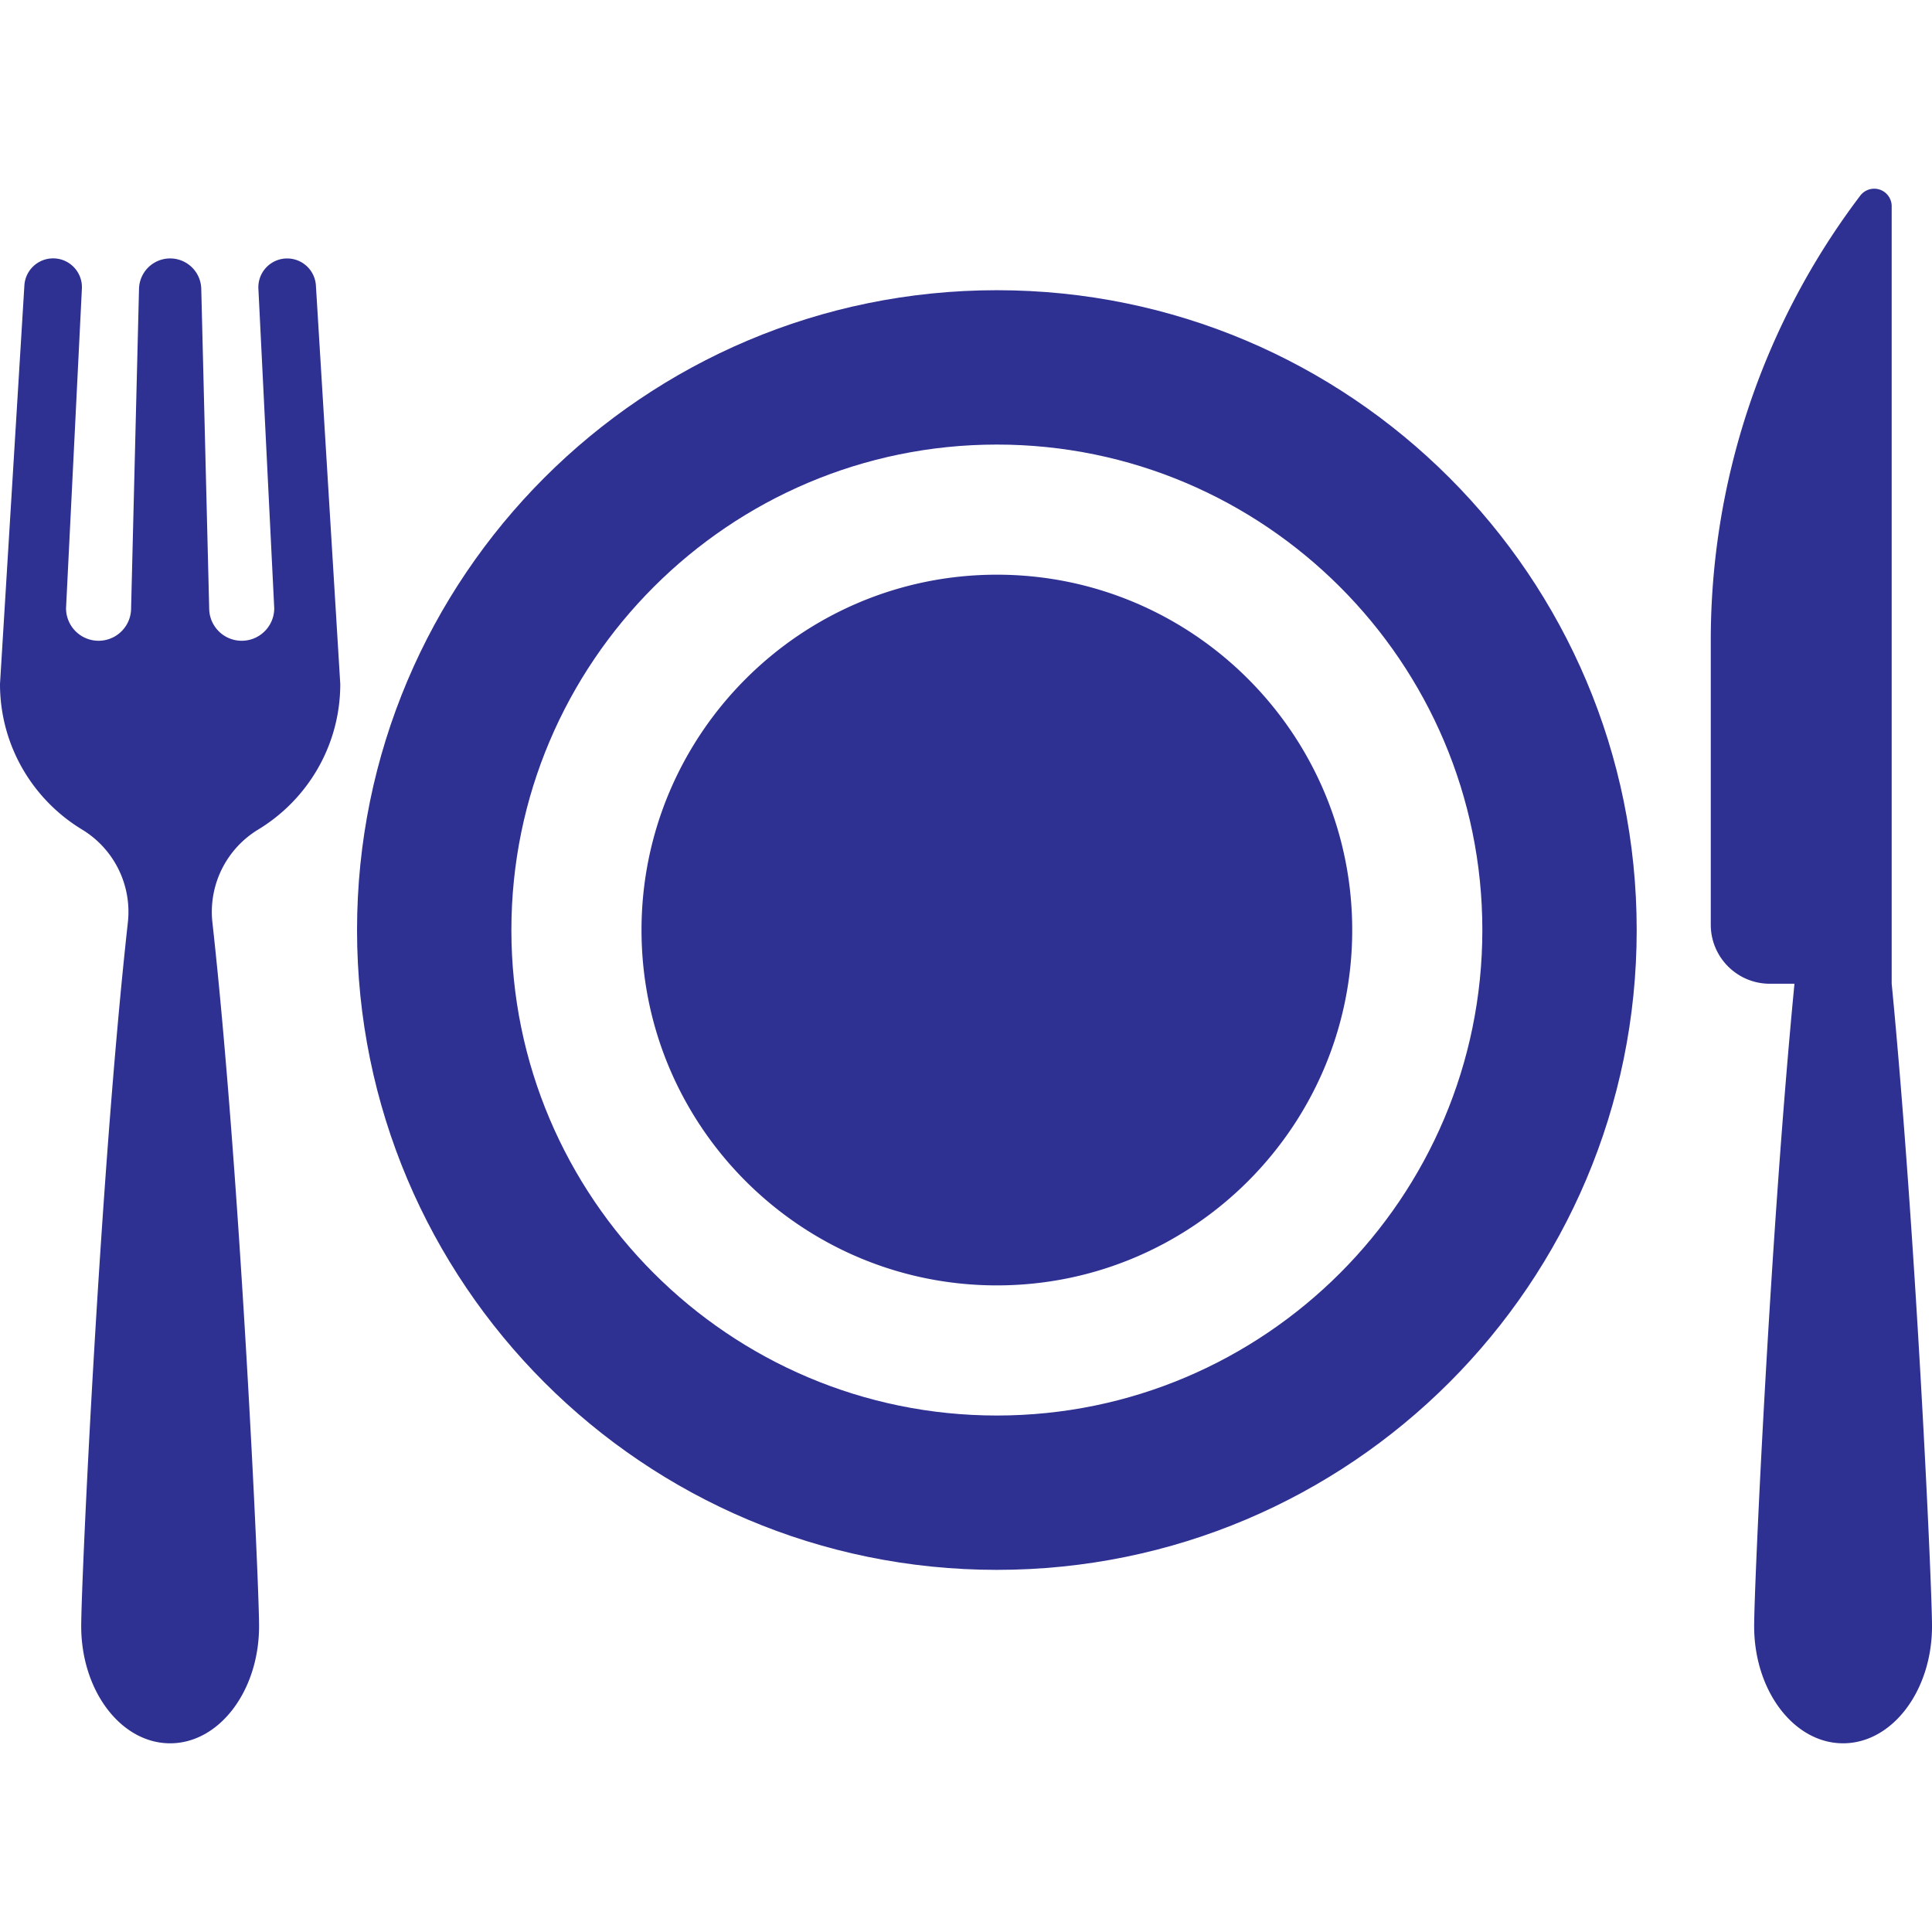 <svg xmlns="http://www.w3.org/2000/svg" version="1.1" xmlns:xlink="http://www.w3.org/1999/xlink"
      width="512" height="512" x="0" y="0" viewBox="0 0 512 512"
     style="enable-background:new 0 0 512 512" xml:space="preserve"><g><path d="M264.181 76.909c-93.646 0-169.561 75.915-169.561 169.561s75.915 169.561 169.561 169.561 169.561-75.915 169.561-169.561S357.827 76.909 264.181 76.909zm-.001 298.22c-70.942 0-128.658-57.716-128.658-128.658s57.716-128.658 128.658-128.658 128.658 57.716 128.658 128.658-57.715 128.658-128.658 128.658z" fill="#2E3092"></path><path
        d="M264.18 152.299c-51.926 0-94.171 42.245-94.171 94.171 0 51.926 42.245 94.171 94.171 94.171 51.926 0 94.171-42.245 94.171-94.171s-42.244-94.171-94.171-94.171zM501.315 260.687V54.64a4.632 4.632 0 0 0-8.321-2.799 195.013 195.013 0 0 0-39.622 117.83v75.378c0 8.645 7.008 15.654 15.654 15.654h6.526c-6.433 66.443-10.684 159.37-10.684 170.251 0 17.142 10.551 31.038 23.566 31.038 13.015 0 23.566-13.897 23.566-31.038 0-10.882-4.251-103.824-10.685-170.267zM68.417 219.843c13.042-7.9 21.759-22.224 21.759-38.586l-6.46-105.621a7.632 7.632 0 0 0-15.24.845l4.201 84.709a8.621 8.621 0 0 1-17.242 0l-2.099-84.674a8.25 8.25 0 0 0-16.494 0l-2.099 84.674a8.621 8.621 0 0 1-17.242 0l4.201-84.709c.216-4.357-3.262-8.01-7.622-8.01a7.63 7.63 0 0 0-7.617 7.165L0 181.258c0 16.362 8.716 30.685 21.759 38.586a25.5 25.5 0 0 1 12.126 24.617c-7.363 66.358-12.363 174.693-12.363 186.494 0 17.142 10.551 31.038 23.566 31.038 13.015 0 23.566-13.897 23.566-31.038 0-11.801-5.001-120.136-12.363-186.494a25.51 25.51 0 0 1 12.126-24.618z"
        fill="#2E3092"></path></g></svg>